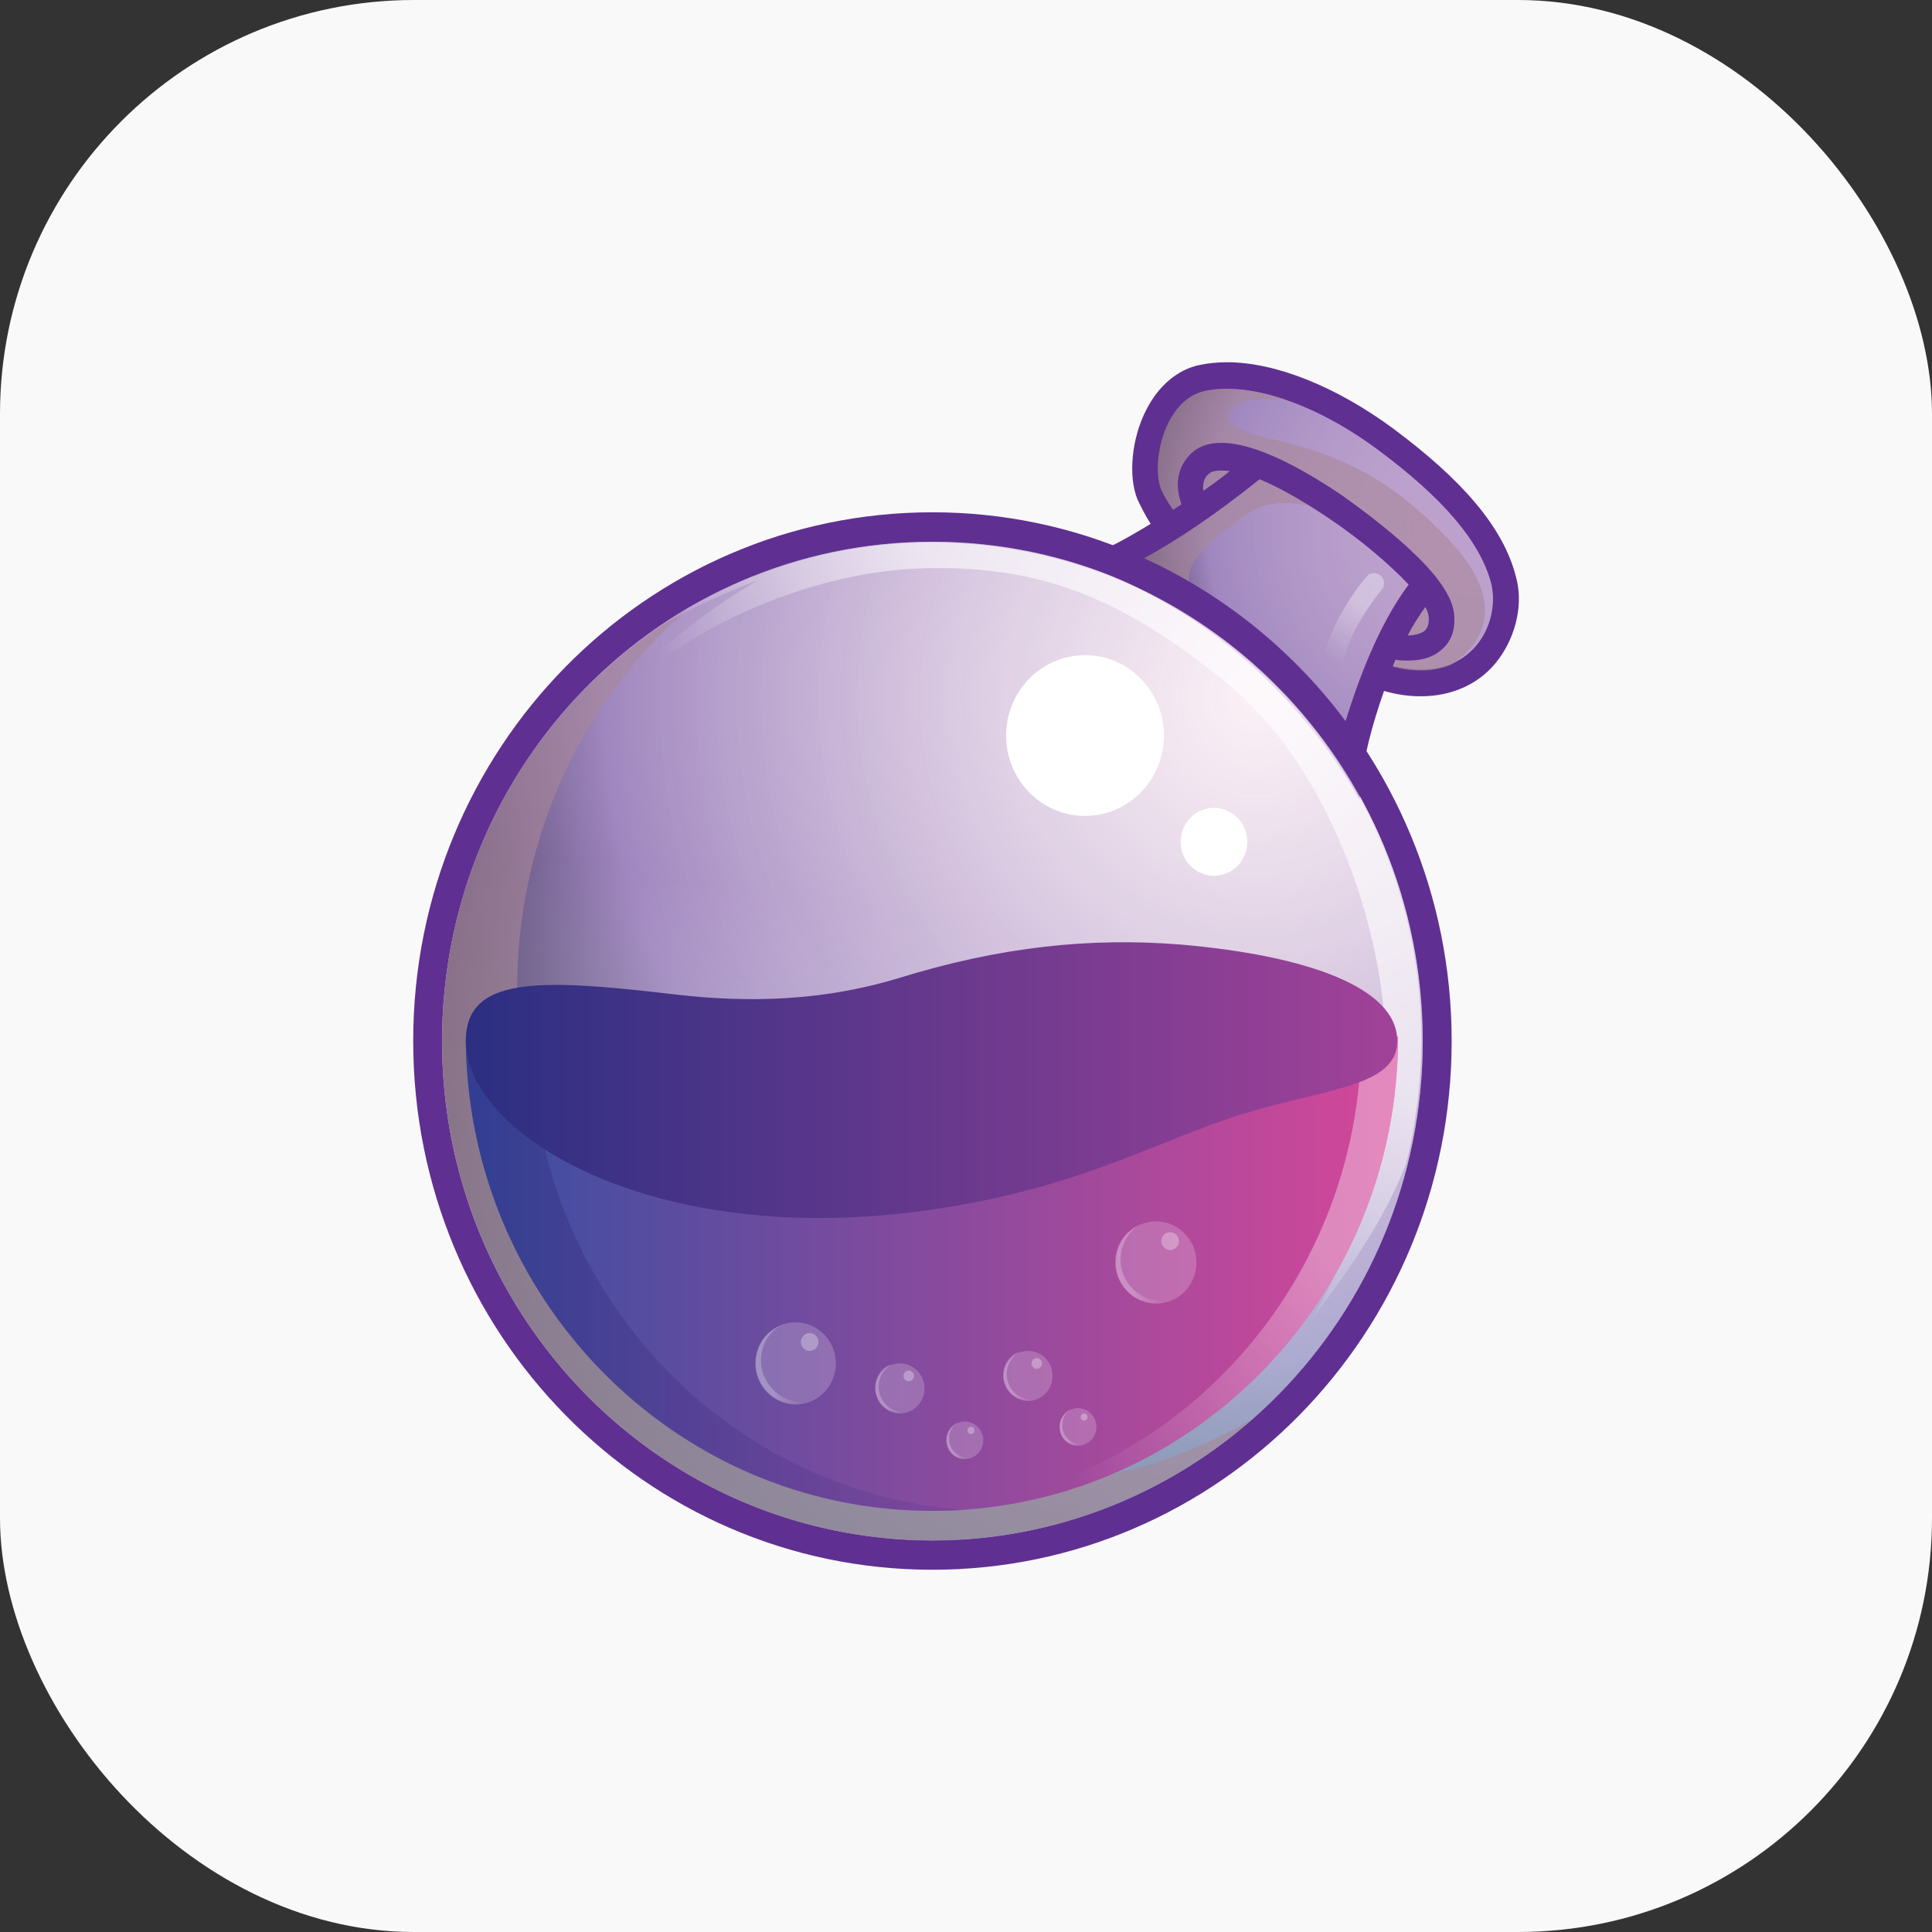 <svg width="56" height="56" viewBox="0 0 56 56" fill="none" xmlns="http://www.w3.org/2000/svg">
<rect x="0" y="0" width="56" height="56" fill="#333333" stroke="none"/>
<rect width="56" height="56" rx="12" fill="#F9F9F9"/>
<g clip-path="url(#clip0_9772_10115)">
<path d="M43.932 16.687C43.576 15.315 42.432 13.943 40.373 12.415C38.721 11.199 36.967 10.5 35.568 10.5C35.288 10.5 35.035 10.525 34.78 10.577C34.144 10.706 33.586 11.172 33.229 11.872C32.796 12.701 32.695 13.814 32.974 14.487C33.076 14.694 33.202 14.953 33.355 15.186C32.008 16.015 31.245 16.247 31.143 16.274C34.651 17.465 37.574 19.95 39.405 23.185L39.431 22.875C39.506 22.021 39.761 21.036 40.117 20.027C40.472 20.131 40.828 20.182 41.185 20.182C42.126 20.182 42.939 19.795 43.447 19.095C43.958 18.396 44.161 17.464 43.932 16.687Z" fill="#602F92"/>
<path d="M40.272 19.277C42.584 19.924 43.525 18.112 43.22 16.895C42.89 15.679 41.822 14.435 39.941 13.038C38.06 11.64 36.153 11.071 34.934 11.33C33.713 11.589 33.357 13.479 33.662 14.204C33.79 14.489 34.07 14.903 34.45 15.369C33.968 15.705 33.51 15.964 33.129 16.198C35.468 17.259 37.501 18.917 39.027 20.988C39.205 20.289 39.46 19.667 39.688 19.124C39.864 19.146 40.067 19.198 40.272 19.277Z" fill="url(#paint0_radial_9772_10115)"/>
<path d="M27.026 44.646C34.874 44.646 41.237 38.167 41.237 30.174C41.237 22.181 34.874 15.704 27.026 15.704C19.177 15.704 12.815 22.183 12.815 30.175C12.815 38.168 19.177 44.646 27.026 44.646Z" fill="url(#paint1_radial_9772_10115)"/>
<path opacity="0.6" d="M42.052 15.704C40.12 13.633 38.493 13.088 36.536 12.649C35.01 12.286 35.417 11.406 37.274 11.588C36.383 11.277 35.545 11.2 34.934 11.329C33.714 11.588 33.358 13.478 33.663 14.203C33.791 14.487 34.071 14.902 34.452 15.368C33.766 15.834 33.18 16.17 32.697 16.429C32.925 16.532 33.206 16.661 33.536 16.843C34.4 17.309 35.34 18.087 35.34 18.087C33.917 16.843 34.222 16.275 36.179 14.876C36.789 14.437 37.908 14.489 38.95 15.032C39.991 15.575 41.212 16.947 41.212 16.947L40.043 19.225C40.119 19.251 40.196 19.276 40.271 19.303C41.009 19.51 41.593 19.459 42.051 19.276C42.586 18.939 43.984 17.799 42.052 15.704Z" fill="#A98798"/>
<path d="M36.508 13.891C37.016 14.098 37.677 14.46 38.49 15.004C39.456 15.65 40.295 16.376 40.83 16.945C39.939 18.137 39.355 19.768 39 20.906C39.178 21.165 39.381 21.424 39.56 21.683C39.738 21.036 40.043 20.077 40.45 19.12C40.552 19.146 40.678 19.146 40.806 19.146C41.111 19.146 41.467 19.095 41.747 18.862C41.95 18.707 42.179 18.422 42.154 17.904C42.154 17.413 41.773 16.791 40.985 16.041C40.425 15.498 39.663 14.902 38.9 14.358C36.714 12.883 35.189 12.468 34.503 13.167C34.045 13.633 34.096 14.203 34.248 14.617C33.435 15.161 32.749 15.55 32.291 15.809C32.596 15.912 32.876 16.041 33.181 16.171C33.991 15.729 35.161 14.979 36.508 13.891ZM41.313 17.594C41.388 17.723 41.415 17.853 41.415 17.93C41.415 18.162 41.339 18.241 41.287 18.292C41.185 18.369 40.982 18.421 40.804 18.421C40.957 18.11 41.135 17.851 41.313 17.594ZM35.034 13.735C35.109 13.658 35.314 13.607 35.644 13.658C35.389 13.866 35.136 14.046 34.881 14.228C34.856 14.046 34.881 13.866 35.034 13.735Z" fill="#602F92"/>
<path d="M27.027 14.849C18.713 14.849 11.977 21.709 11.977 30.174C11.977 38.64 18.713 45.5 27.027 45.5C35.34 45.5 42.077 38.64 42.077 30.174C42.077 21.71 35.315 14.849 27.027 14.849ZM27.027 44.646C19.171 44.646 12.815 38.174 12.815 30.174C12.815 22.175 19.171 15.703 27.027 15.703C34.882 15.703 41.238 22.175 41.238 30.174C41.237 38.174 34.857 44.646 27.027 44.646Z" fill="#602F92"/>
<path opacity="0.6" d="M27.026 44.646C34.874 44.646 41.237 38.167 41.237 30.174C41.237 22.181 34.874 15.704 27.026 15.704C19.177 15.704 12.815 22.183 12.815 30.175C12.815 38.168 19.177 44.646 27.026 44.646Z" fill="url(#paint2_linear_9772_10115)"/>
<path opacity="0.6" d="M26.925 42.885C19.171 41.616 13.909 34.187 15.18 26.291C15.74 22.796 17.468 19.818 19.909 17.669C16.349 19.768 13.706 23.418 12.993 27.871C11.747 35.767 17.01 43.197 24.738 44.465C29.06 45.191 33.229 43.819 36.305 41.126C33.586 42.729 30.28 43.429 26.925 42.885Z" fill="#A98798"/>
<path opacity="0.6" d="M29.288 15.911C25.704 15.316 22.221 16.143 19.373 17.981C19.323 18.033 19.271 18.085 19.271 18.085C20.365 17.412 21.966 16.817 21.966 16.817C17.847 19.25 16.576 22.02 16.576 22.02C18.178 18.862 22.88 16.636 26.567 16.481C30.253 16.325 32.668 17.438 35.616 19.846C38.565 22.279 40.345 27.249 40.166 31.185C40.014 35.12 37.979 38.304 37.979 38.304C39.378 36.466 40.217 35.12 40.75 33.748C40.852 33.334 40.953 32.919 41.005 32.48C42.279 24.609 37.041 17.179 29.288 15.911Z" fill="url(#paint3_linear_9772_10115)"/>
<path d="M40.525 30.045C40.525 37.631 34.474 43.792 27.026 43.792C19.578 43.792 13.502 37.631 13.502 30.045H40.525Z" fill="url(#paint4_linear_9772_10115)"/>
<g opacity="0.6">
<path opacity="0.6" d="M39.458 30.045C39.458 37.449 33.712 43.506 26.492 43.792C26.67 43.792 26.848 43.792 27.026 43.792C34.474 43.792 40.524 37.631 40.524 30.045H39.458Z" fill="url(#paint5_linear_9772_10115)"/>
</g>
<g opacity="0.7">
<path opacity="0.7" d="M15.409 30.045H13.502C13.502 37.631 19.553 43.792 27.001 43.792C27.331 43.792 27.636 43.792 27.942 43.765C20.95 43.247 15.409 37.293 15.409 30.045Z" fill="url(#paint6_linear_9772_10115)"/>
</g>
<path d="M40.5 30.174C40.5 28.595 37.805 27.689 34.221 27.378C31.628 27.171 29.01 27.43 26.01 28.363C23.417 29.14 21.077 29.009 19.375 28.802C15.587 28.363 13.502 28.311 13.502 30.174C13.502 32.867 18.892 36.232 26.976 35.067C31.069 34.472 33.179 33.256 35.594 32.427C38.212 31.546 40.5 31.573 40.5 30.174Z" fill="url(#paint7_linear_9772_10115)"/>
<path d="M31.45 23.65C32.714 23.65 33.737 22.607 33.737 21.321C33.737 20.034 32.712 18.991 31.45 18.991C30.187 18.991 29.162 20.034 29.162 21.321C29.162 22.607 30.187 23.65 31.45 23.65Z" fill="white"/>
<path d="M35.187 25.385C35.72 25.385 36.153 24.944 36.153 24.401C36.153 23.858 35.72 23.416 35.187 23.416C34.653 23.416 34.221 23.858 34.221 24.401C34.221 24.945 34.653 25.385 35.187 25.385Z" fill="white"/>
<g opacity="0.6">
<path opacity="0.6" d="M38.644 19.457C38.619 19.457 38.594 19.457 38.594 19.457C38.441 19.43 38.339 19.276 38.365 19.094C38.594 17.903 39.56 16.765 39.611 16.713C39.714 16.584 39.917 16.584 40.019 16.686C40.146 16.79 40.146 16.997 40.044 17.101C40.019 17.126 39.129 18.189 38.925 19.223C38.899 19.379 38.772 19.457 38.644 19.457Z" fill="url(#paint8_linear_9772_10115)"/>
</g>
<path opacity="0.2" d="M26.086 40.969C26.48 40.969 26.797 40.645 26.797 40.244C26.797 39.844 26.478 39.519 26.086 39.519C25.693 39.519 25.375 39.844 25.375 40.244C25.375 40.645 25.693 40.969 26.086 40.969Z" fill="white"/>
<g opacity="0.4">
<path opacity="0.6" d="M25.679 40.712C25.399 40.428 25.399 39.962 25.679 39.676C25.73 39.624 25.782 39.599 25.832 39.547C25.73 39.574 25.654 39.624 25.577 39.703C25.297 39.987 25.297 40.453 25.577 40.739C25.805 40.971 26.162 41.023 26.441 40.868C26.188 40.971 25.882 40.919 25.679 40.712Z" fill="url(#paint9_linear_9772_10115)"/>
</g>
<path opacity="0.3" d="M26.34 40.037C26.424 40.037 26.493 39.967 26.493 39.882C26.493 39.797 26.424 39.727 26.34 39.727C26.256 39.727 26.188 39.797 26.188 39.882C26.188 39.969 26.255 40.037 26.34 40.037Z" fill="white"/>
<path opacity="0.2" d="M29.799 40.607C30.192 40.607 30.51 40.282 30.51 39.882C30.51 39.481 30.191 39.157 29.799 39.157C29.406 39.157 29.088 39.481 29.088 39.882C29.088 40.282 29.407 40.607 29.799 40.607Z" fill="white"/>
<g opacity="0.4">
<path opacity="0.6" d="M29.39 40.349C29.11 40.065 29.11 39.599 29.39 39.313C29.441 39.262 29.492 39.236 29.543 39.185C29.441 39.211 29.365 39.262 29.288 39.34C29.008 39.624 29.008 40.09 29.288 40.376C29.516 40.608 29.873 40.66 30.152 40.505C29.898 40.608 29.593 40.557 29.39 40.349Z" fill="url(#paint10_linear_9772_10115)"/>
</g>
<path opacity="0.3" d="M30.051 39.676C30.135 39.676 30.204 39.606 30.204 39.521C30.204 39.435 30.135 39.365 30.051 39.365C29.967 39.365 29.898 39.435 29.898 39.521C29.898 39.606 29.967 39.676 30.051 39.676Z" fill="white"/>
<path opacity="0.2" d="M27.967 42.29C28.262 42.29 28.5 42.046 28.5 41.747C28.5 41.447 28.261 41.204 27.967 41.204C27.672 41.204 27.434 41.447 27.434 41.747C27.434 42.046 27.672 42.29 27.967 42.29Z" fill="white"/>
<g opacity="0.4">
<path opacity="0.6" d="M27.661 42.084C27.458 41.877 27.458 41.514 27.661 41.307C27.687 41.28 27.737 41.255 27.764 41.228C27.688 41.255 27.636 41.307 27.586 41.357C27.383 41.565 27.383 41.927 27.586 42.134C27.764 42.315 28.018 42.342 28.247 42.213C28.042 42.291 27.814 42.239 27.661 42.084Z" fill="url(#paint11_linear_9772_10115)"/>
</g>
<path opacity="0.3" d="M28.145 41.565C28.201 41.565 28.247 41.518 28.247 41.461C28.247 41.404 28.201 41.357 28.145 41.357C28.089 41.357 28.043 41.404 28.043 41.461C28.043 41.518 28.089 41.565 28.145 41.565Z" fill="white"/>
<path opacity="0.2" d="M31.246 41.902C31.542 41.902 31.78 41.658 31.78 41.359C31.78 41.059 31.54 40.815 31.246 40.815C30.952 40.815 30.713 41.059 30.713 41.359C30.713 41.658 30.952 41.902 31.246 41.902Z" fill="white"/>
<g opacity="0.4">
<path opacity="0.6" d="M30.943 41.695C30.74 41.488 30.74 41.125 30.943 40.918C30.968 40.891 31.018 40.866 31.045 40.841C30.969 40.867 30.918 40.918 30.867 40.97C30.664 41.177 30.664 41.539 30.867 41.747C31.045 41.927 31.3 41.954 31.528 41.824C31.323 41.902 31.095 41.85 30.943 41.695Z" fill="url(#paint12_linear_9772_10115)"/>
</g>
<path opacity="0.3" d="M31.424 41.177C31.48 41.177 31.527 41.131 31.527 41.073C31.527 41.016 31.48 40.97 31.424 40.97C31.369 40.97 31.322 41.016 31.322 41.073C31.324 41.131 31.369 41.177 31.424 41.177Z" fill="white"/>
<path opacity="0.2" d="M23.06 40.71C23.705 40.71 24.229 40.177 24.229 39.519C24.229 38.861 23.705 38.328 23.06 38.328C22.414 38.328 21.891 38.861 21.891 39.519C21.891 40.177 22.414 40.71 23.06 40.71Z" fill="white"/>
<g opacity="0.4">
<path opacity="0.6" d="M22.4 40.271C21.942 39.805 21.942 39.054 22.4 38.588C22.476 38.511 22.553 38.459 22.655 38.408C22.502 38.459 22.375 38.563 22.248 38.667C21.79 39.133 21.79 39.883 22.248 40.349C22.628 40.737 23.214 40.816 23.671 40.53C23.239 40.711 22.731 40.634 22.4 40.271Z" fill="url(#paint13_linear_9772_10115)"/>
</g>
<path opacity="0.3" d="M23.468 39.158C23.608 39.158 23.723 39.042 23.723 38.899C23.723 38.756 23.609 38.64 23.468 38.64C23.328 38.64 23.213 38.756 23.213 38.899C23.213 39.042 23.326 39.158 23.468 39.158Z" fill="white"/>
<path opacity="0.2" d="M33.511 37.786C34.156 37.786 34.68 37.253 34.68 36.595C34.68 35.937 34.156 35.403 33.511 35.403C32.865 35.403 32.342 35.937 32.342 36.595C32.342 37.253 32.864 37.786 33.511 37.786Z" fill="white"/>
<g opacity="0.4">
<path opacity="0.6" d="M32.822 37.345C32.364 36.879 32.364 36.128 32.822 35.662C32.898 35.584 32.975 35.533 33.077 35.481C32.924 35.533 32.797 35.637 32.669 35.74C32.212 36.207 32.212 36.957 32.669 37.423C33.05 37.811 33.636 37.889 34.093 37.604C33.661 37.786 33.178 37.707 32.822 37.345Z" fill="url(#paint14_linear_9772_10115)"/>
</g>
<path opacity="0.3" d="M33.917 36.232C34.057 36.232 34.172 36.116 34.172 35.973C34.172 35.83 34.058 35.714 33.917 35.714C33.777 35.714 33.662 35.83 33.662 35.973C33.662 36.116 33.776 36.232 33.917 36.232Z" fill="white"/>
</g>
<defs>
<radialGradient id="paint0_radial_9772_10115" cx="0" cy="0" r="1" gradientUnits="userSpaceOnUse" gradientTransform="translate(42.757 15.264) scale(11.362 11.57)">
<stop stop-color="#FBEAF3" stop-opacity="0.6"/>
<stop offset="0.681" stop-color="#A087BF"/>
<stop offset="1" stop-color="#17102E"/>
</radialGradient>
<radialGradient id="paint1_radial_9772_10115" cx="0" cy="0" r="1" gradientUnits="userSpaceOnUse" gradientTransform="translate(36.435 20.197) scale(27.799 28.308)">
<stop stop-color="#FBEAF3" stop-opacity="0.6"/>
<stop offset="0.681" stop-color="#A087BF"/>
<stop offset="1" stop-color="#17102E"/>
</radialGradient>
<linearGradient id="paint2_linear_9772_10115" x1="24.67" y1="44.448" x2="29.382" y2="15.901" gradientUnits="userSpaceOnUse">
<stop stop-color="#9AD9E5"/>
<stop offset="0.62" stop-color="white" stop-opacity="0"/>
</linearGradient>
<linearGradient id="paint3_linear_9772_10115" x1="37.17" y1="20.49" x2="25.224" y2="31.254" gradientUnits="userSpaceOnUse">
<stop offset="0.289" stop-color="white"/>
<stop offset="0.78" stop-color="white" stop-opacity="0"/>
</linearGradient>
<linearGradient id="paint4_linear_9772_10115" x1="13.502" y1="36.918" x2="40.525" y2="36.918" gradientUnits="userSpaceOnUse">
<stop stop-color="#384EA2"/>
<stop offset="0.995" stop-color="#D54799"/>
</linearGradient>
<linearGradient id="paint5_linear_9772_10115" x1="41.873" y1="31.332" x2="26.922" y2="45.207" gradientUnits="userSpaceOnUse">
<stop offset="0.289" stop-color="white"/>
<stop offset="0.78" stop-color="white" stop-opacity="0"/>
</linearGradient>
<linearGradient id="paint6_linear_9772_10115" x1="13.502" y1="36.918" x2="27.941" y2="36.918" gradientUnits="userSpaceOnUse">
<stop stop-color="#2B2F82"/>
<stop offset="0.995" stop-color="#72439A"/>
</linearGradient>
<linearGradient id="paint7_linear_9772_10115" x1="13.531" y1="31.308" x2="40.5" y2="31.308" gradientUnits="userSpaceOnUse">
<stop stop-color="#2B2F82"/>
<stop offset="0.995" stop-color="#A14298"/>
</linearGradient>
<linearGradient id="paint8_linear_9772_10115" x1="40.094" y1="16.609" x2="38.105" y2="19.784" gradientUnits="userSpaceOnUse">
<stop offset="0.289" stop-color="white"/>
<stop offset="0.78" stop-color="white" stop-opacity="0"/>
</linearGradient>
<linearGradient id="paint9_linear_9772_10115" x1="25.367" y1="40.251" x2="26.443" y2="40.251" gradientUnits="userSpaceOnUse">
<stop offset="0.289" stop-color="white"/>
<stop offset="0.78" stop-color="white" stop-opacity="0"/>
</linearGradient>
<linearGradient id="paint10_linear_9772_10115" x1="29.075" y1="39.889" x2="30.151" y2="39.889" gradientUnits="userSpaceOnUse">
<stop offset="0.289" stop-color="white"/>
<stop offset="0.78" stop-color="white" stop-opacity="0"/>
</linearGradient>
<linearGradient id="paint11_linear_9772_10115" x1="27.429" y1="41.761" x2="28.237" y2="41.761" gradientUnits="userSpaceOnUse">
<stop offset="0.289" stop-color="white"/>
<stop offset="0.78" stop-color="white" stop-opacity="0"/>
</linearGradient>
<linearGradient id="paint12_linear_9772_10115" x1="30.699" y1="41.373" x2="31.506" y2="41.373" gradientUnits="userSpaceOnUse">
<stop offset="0.289" stop-color="white"/>
<stop offset="0.78" stop-color="white" stop-opacity="0"/>
</linearGradient>
<linearGradient id="paint13_linear_9772_10115" x1="21.892" y1="39.554" x2="23.649" y2="39.554" gradientUnits="userSpaceOnUse">
<stop offset="0.289" stop-color="white"/>
<stop offset="0.78" stop-color="white" stop-opacity="0"/>
</linearGradient>
<linearGradient id="paint14_linear_9772_10115" x1="32.325" y1="36.628" x2="34.081" y2="36.628" gradientUnits="userSpaceOnUse">
<stop offset="0.289" stop-color="white"/>
<stop offset="0.78" stop-color="white" stop-opacity="0"/>
</linearGradient>
<clipPath id="clip0_9772_10115">
<rect width="35" height="35" fill="white" transform="translate(10.5 10.5)"/>
</clipPath>
</defs>
</svg>
